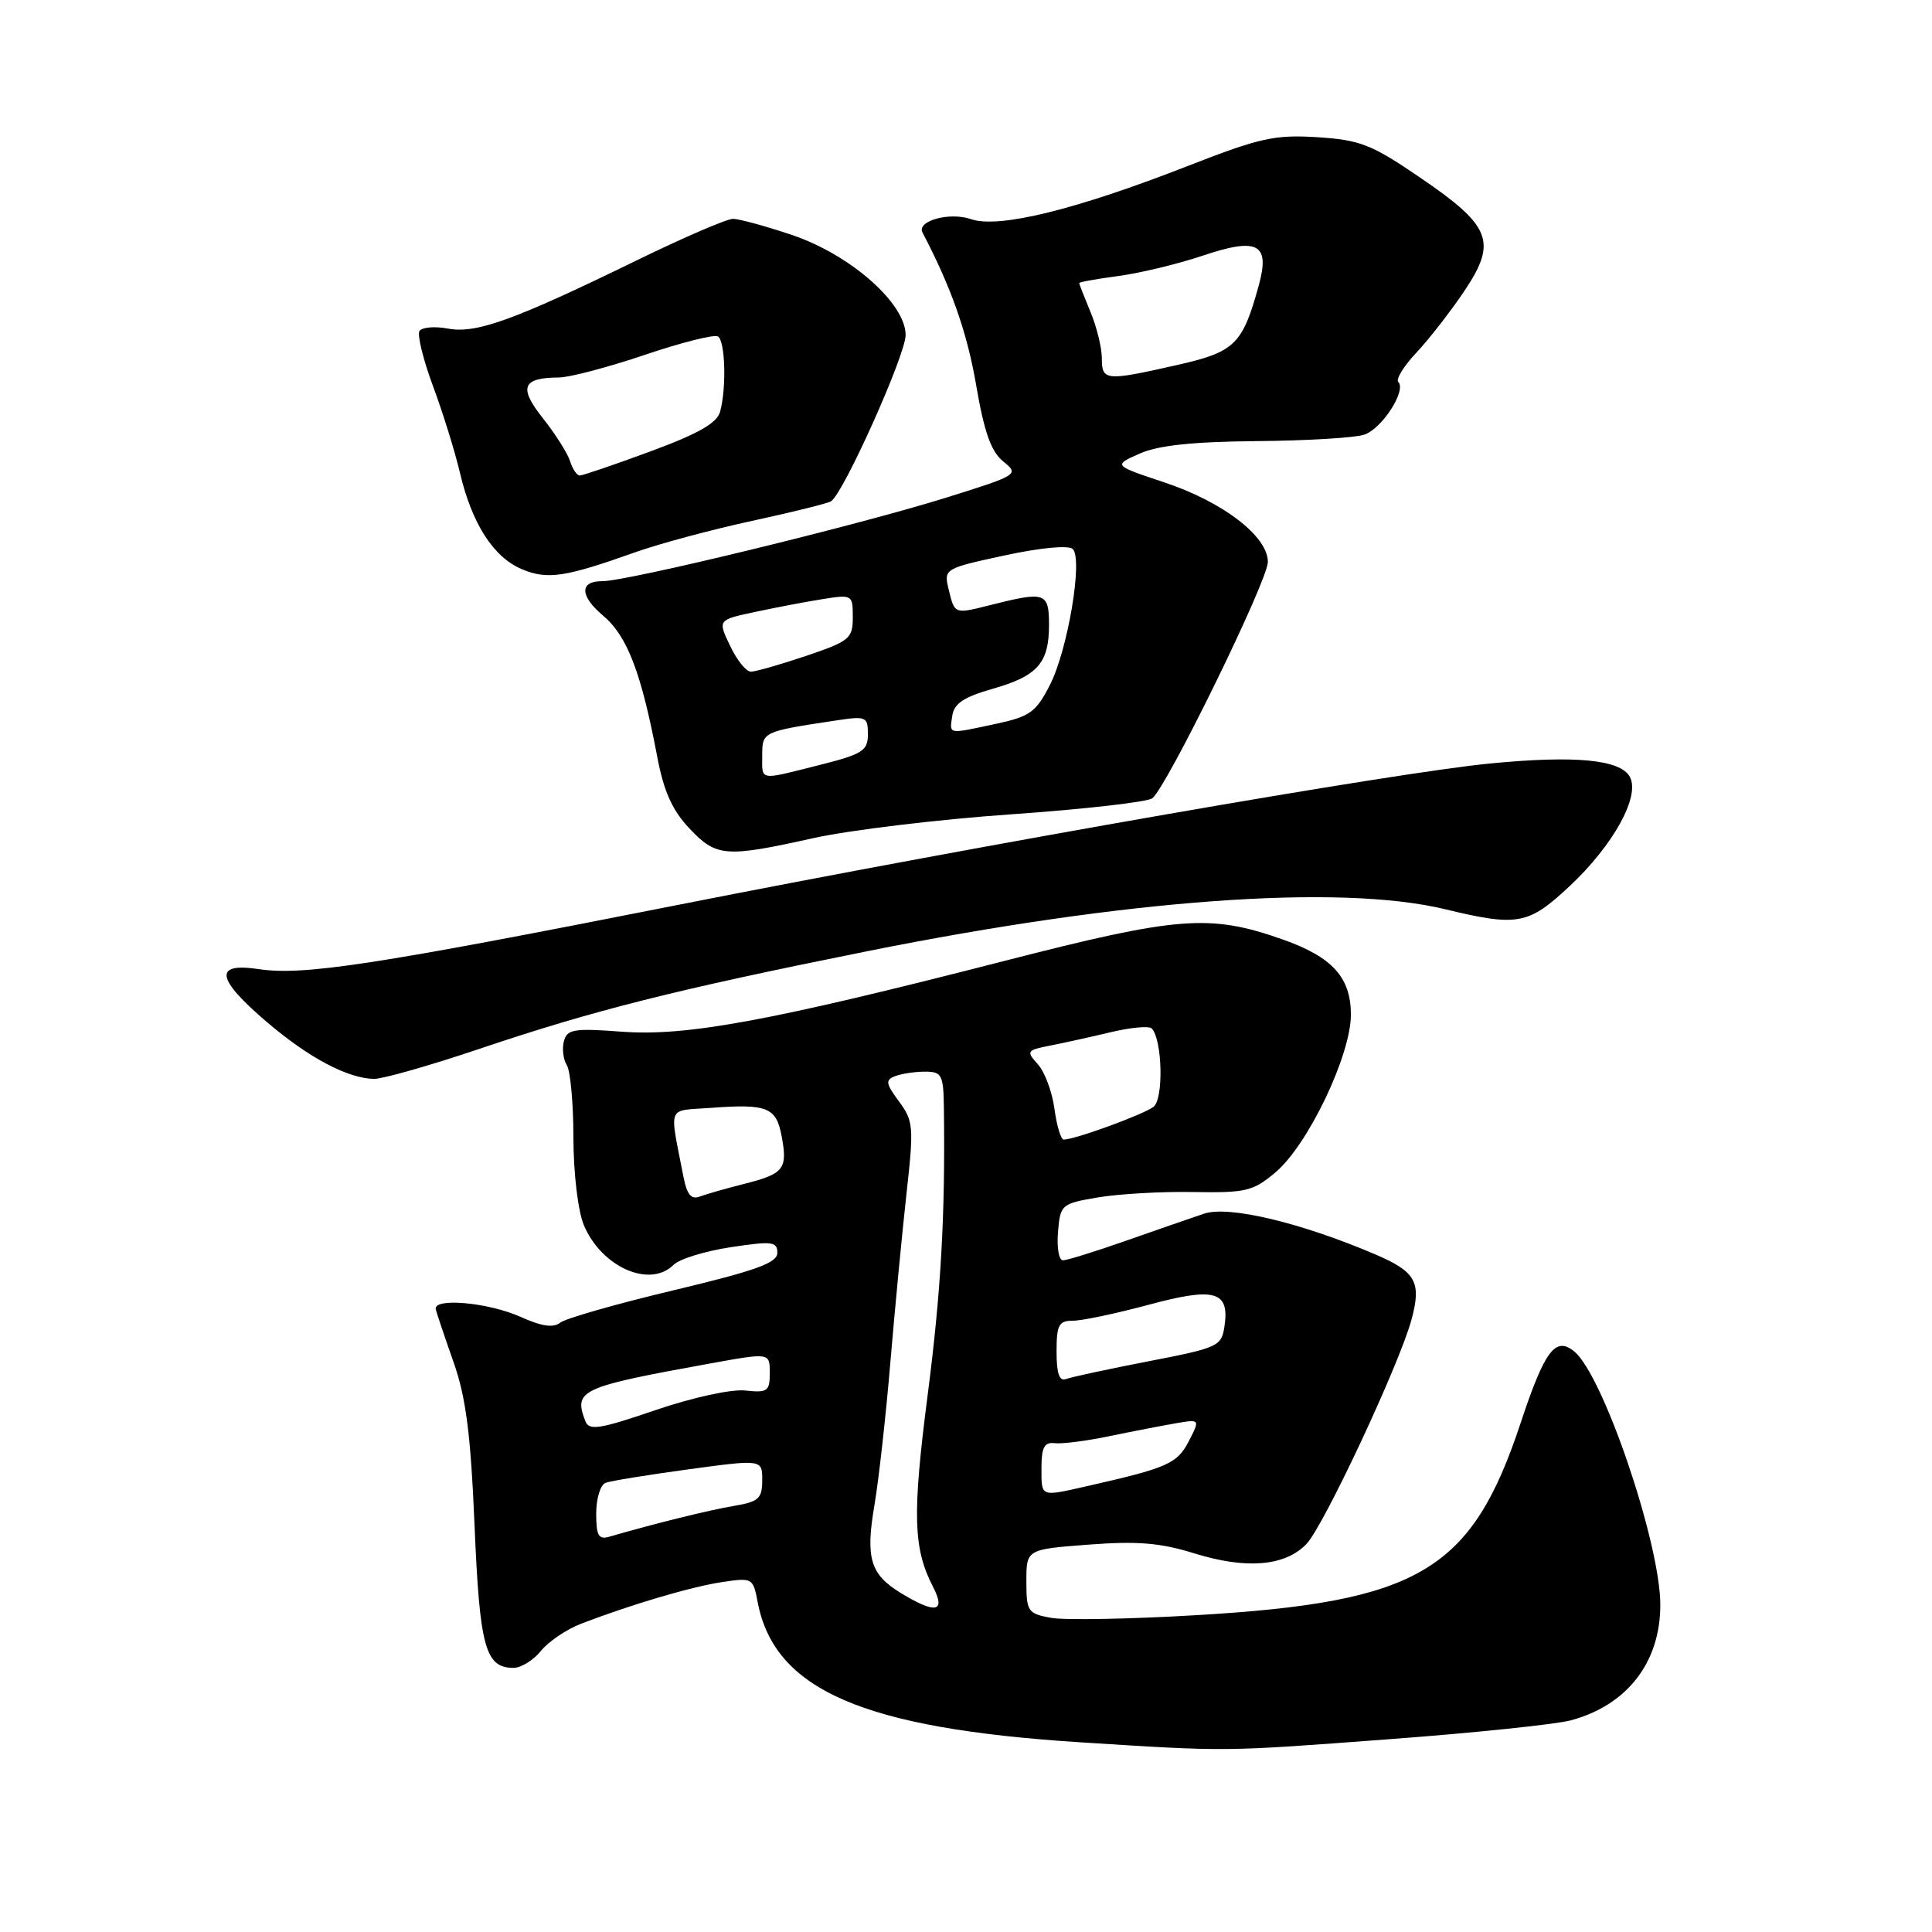 <?xml version="1.0" encoding="UTF-8" standalone="no"?>
<!DOCTYPE svg PUBLIC "-//W3C//DTD SVG 1.1//EN" "http://www.w3.org/Graphics/SVG/1.1/DTD/svg11.dtd" >
<svg xmlns="http://www.w3.org/2000/svg" xmlns:xlink="http://www.w3.org/1999/xlink" version="1.1" viewBox="0 0 256 256">
 <g >
 <path fill="currentColor"
d=" M 184.00 230.46 C 195.28 229.62 206.13 228.49 208.12 227.96 C 215.59 225.96 220.00 220.29 220.00 212.66 C 220.00 204.51 212.45 182.26 208.61 179.09 C 206.12 177.02 204.69 178.91 201.51 188.50 C 194.99 208.19 188.10 212.28 158.50 214.02 C 149.70 214.54 141.04 214.70 139.25 214.37 C 136.19 213.81 136.00 213.53 136.00 209.54 C 136.00 205.30 136.00 205.30 144.25 204.67 C 150.70 204.18 153.75 204.43 158.22 205.82 C 165.13 207.97 170.27 207.54 173.11 204.59 C 175.39 202.22 185.42 180.80 187.03 174.86 C 188.38 169.88 187.62 168.51 182.18 166.19 C 172.30 161.98 162.79 159.72 159.54 160.82 C 157.87 161.38 153.19 163.00 149.15 164.42 C 145.11 165.84 141.37 167.00 140.84 167.00 C 140.31 167.00 140.02 165.32 140.19 163.26 C 140.49 159.61 140.62 159.49 145.50 158.66 C 148.25 158.20 153.93 157.87 158.12 157.95 C 165.08 158.07 166.03 157.85 169.01 155.34 C 173.31 151.72 179.00 139.83 179.00 134.45 C 179.00 129.52 176.55 126.81 169.98 124.49 C 160.31 121.08 156.16 121.40 133.00 127.35 C 101.98 135.31 90.96 137.35 82.34 136.70 C 76.03 136.23 75.13 136.38 74.72 137.97 C 74.46 138.97 74.63 140.39 75.11 141.14 C 75.58 141.89 75.98 146.23 75.98 150.78 C 75.99 155.48 76.59 160.48 77.36 162.33 C 79.69 167.90 86.12 170.74 89.26 167.59 C 90.04 166.82 93.44 165.77 96.83 165.26 C 102.32 164.43 103.00 164.51 103.00 166.01 C 103.00 167.35 100.18 168.36 89.25 170.97 C 81.69 172.77 74.93 174.70 74.23 175.26 C 73.34 175.98 71.78 175.75 69.02 174.51 C 64.71 172.57 57.36 171.91 57.74 173.50 C 57.88 174.05 58.94 177.20 60.10 180.50 C 61.74 185.14 62.37 190.03 62.88 202.12 C 63.56 218.28 64.30 221.00 68.05 221.00 C 69.04 221.00 70.68 219.99 71.68 218.75 C 72.68 217.51 75.08 215.89 77.00 215.15 C 83.62 212.61 91.51 210.27 95.64 209.64 C 99.69 209.03 99.79 209.08 100.39 212.26 C 102.60 223.93 114.35 229.03 143.24 230.87 C 162.78 232.11 161.86 232.12 184.00 230.46 Z  M 63.55 138.97 C 78.71 133.86 89.42 131.16 114.92 126.04 C 149.27 119.15 177.49 117.10 191.50 120.48 C 201.10 122.80 202.51 122.54 207.97 117.43 C 213.77 112.00 217.35 105.53 215.97 102.95 C 214.74 100.65 208.78 100.07 197.50 101.16 C 184.93 102.37 131.13 111.74 89.50 119.97 C 49.44 127.89 40.21 129.30 34.25 128.41 C 28.29 127.52 28.62 129.67 35.33 135.40 C 40.89 140.15 46.05 142.89 49.55 142.96 C 50.67 142.98 56.97 141.19 63.55 138.97 Z  M 107.76 111.06 C 112.57 109.99 124.38 108.57 134.00 107.90 C 143.62 107.23 152.03 106.27 152.68 105.78 C 154.60 104.31 168.00 76.92 168.00 74.46 C 168.00 71.08 162.10 66.53 154.34 63.94 C 147.50 61.66 147.50 61.66 151.00 60.11 C 153.47 59.01 158.02 58.53 166.50 58.45 C 173.10 58.40 179.52 58.01 180.76 57.60 C 183.11 56.83 186.40 51.73 185.28 50.61 C 184.93 50.26 186.00 48.51 187.67 46.74 C 189.34 44.96 192.19 41.30 194.00 38.61 C 198.42 32.04 197.62 29.97 188.20 23.55 C 181.73 19.13 180.24 18.55 174.56 18.18 C 168.91 17.83 166.95 18.26 157.50 21.95 C 142.57 27.79 132.32 30.31 128.67 29.04 C 125.83 28.05 121.42 29.27 122.24 30.82 C 126.02 38.02 128.15 44.06 129.33 50.95 C 130.41 57.27 131.32 59.84 132.94 61.15 C 135.06 62.87 134.94 62.95 125.34 65.95 C 113.60 69.62 83.11 77.02 79.81 77.01 C 76.76 76.99 76.81 78.97 79.92 81.58 C 83.12 84.28 84.97 89.11 87.09 100.29 C 87.95 104.84 89.08 107.37 91.33 109.75 C 94.92 113.56 96.09 113.65 107.76 111.06 Z  M 84.25 73.15 C 87.41 72.03 94.34 70.17 99.65 69.02 C 104.97 67.87 109.67 66.70 110.11 66.43 C 111.75 65.42 120.00 47.03 120.00 44.40 C 120.00 40.19 112.69 33.75 104.93 31.13 C 101.45 29.96 97.94 29.00 97.12 29.00 C 96.31 29.00 90.59 31.46 84.43 34.47 C 68.11 42.43 63.11 44.24 59.36 43.54 C 57.60 43.21 55.90 43.36 55.58 43.86 C 55.27 44.37 56.07 47.65 57.37 51.15 C 58.67 54.64 60.27 59.79 60.93 62.58 C 62.52 69.38 65.37 73.83 69.15 75.42 C 72.54 76.84 74.85 76.50 84.25 73.15 Z  M 119.34 211.07 C 115.30 208.60 114.66 206.44 115.89 199.30 C 116.43 196.11 117.38 187.65 117.98 180.50 C 118.58 173.35 119.55 163.27 120.12 158.11 C 121.10 149.32 121.04 148.54 119.12 145.95 C 117.36 143.56 117.29 143.10 118.62 142.59 C 119.47 142.27 121.25 142.00 122.58 142.00 C 124.79 142.00 125.01 142.41 125.07 146.75 C 125.26 161.01 124.70 171.07 122.90 185.00 C 120.88 200.69 121.01 205.18 123.61 210.22 C 125.38 213.64 124.01 213.91 119.34 211.07 Z  M 79.00 200.54 C 79.00 198.56 79.56 196.73 80.25 196.48 C 80.94 196.22 85.89 195.42 91.25 194.69 C 101.00 193.37 101.00 193.37 101.00 196.14 C 101.00 198.56 100.53 198.99 97.25 199.54 C 94.02 200.08 86.65 201.90 80.75 203.62 C 79.31 204.04 79.00 203.49 79.00 200.54 Z  M 138.00 194.51 C 138.00 191.78 138.38 191.07 139.75 191.23 C 140.71 191.35 143.97 190.93 147.00 190.30 C 150.03 189.67 153.97 188.91 155.76 188.60 C 159.03 188.04 159.03 188.04 157.51 190.99 C 155.97 193.95 154.73 194.50 144.00 196.93 C 137.81 198.33 138.00 198.41 138.00 194.51 Z  M 77.57 188.33 C 75.98 184.18 76.80 183.80 94.25 180.64 C 102.00 179.24 102.00 179.24 102.00 181.92 C 102.00 184.35 101.70 184.57 98.75 184.25 C 96.90 184.05 91.76 185.17 86.82 186.86 C 79.48 189.37 78.06 189.59 77.57 188.33 Z  M 140.00 179.11 C 140.00 175.55 140.29 175.00 142.18 175.00 C 143.38 175.00 147.89 174.05 152.19 172.89 C 160.98 170.52 162.94 171.07 162.25 175.74 C 161.86 178.39 161.43 178.59 152.17 180.38 C 146.85 181.41 141.94 182.47 141.25 182.73 C 140.37 183.07 140.00 181.98 140.00 179.11 Z  M 90.59 156.07 C 88.68 146.20 88.27 147.25 94.19 146.80 C 101.67 146.24 102.86 146.72 103.57 150.55 C 104.39 154.89 103.88 155.54 98.65 156.86 C 96.23 157.47 93.57 158.23 92.72 158.55 C 91.61 158.98 91.03 158.30 90.59 156.07 Z  M 139.72 146.92 C 139.42 144.68 138.43 142.02 137.52 141.02 C 135.95 139.29 136.04 139.15 139.18 138.54 C 141.01 138.18 144.63 137.38 147.23 136.76 C 149.83 136.14 152.25 135.92 152.60 136.27 C 154.01 137.68 154.21 145.58 152.86 146.65 C 151.57 147.66 142.44 151.00 140.95 151.00 C 140.57 151.00 140.02 149.17 139.72 146.92 Z  M 101.00 100.08 C 101.00 96.96 101.06 96.93 110.75 95.47 C 114.77 94.86 115.00 94.96 115.00 97.29 C 115.00 99.49 114.30 99.93 108.54 101.38 C 100.43 103.42 101.00 103.51 101.00 100.08 Z  M 126.18 94.85 C 126.42 93.22 127.71 92.36 131.50 91.28 C 137.48 89.58 139.00 87.87 139.00 82.81 C 139.00 78.51 138.51 78.34 131.40 80.13 C 126.37 81.40 126.51 81.45 125.66 77.92 C 125.06 75.39 125.24 75.29 133.15 73.59 C 137.93 72.56 141.62 72.22 142.15 72.75 C 143.51 74.11 141.49 86.11 139.12 90.76 C 137.28 94.36 136.47 94.95 131.98 95.91 C 125.49 97.30 125.81 97.36 126.18 94.85 Z  M 96.74 85.57 C 95.10 82.14 95.10 82.14 100.03 81.09 C 102.74 80.51 106.76 79.74 108.98 79.39 C 112.93 78.76 113.00 78.80 113.00 81.78 C 113.00 84.61 112.58 84.96 106.81 86.91 C 103.40 88.06 100.11 89.00 99.49 89.00 C 98.87 89.00 97.63 87.46 96.74 85.57 Z  M 146.00 47.47 C 146.00 46.08 145.32 43.32 144.50 41.35 C 143.68 39.37 143.00 37.64 143.00 37.51 C 143.00 37.37 145.35 36.95 148.22 36.57 C 151.09 36.18 156.09 34.98 159.32 33.89 C 166.67 31.42 168.31 32.28 166.80 37.80 C 164.63 45.67 163.64 46.64 155.91 48.38 C 146.49 50.51 146.00 50.47 146.00 47.47 Z  M 75.53 61.09 C 75.19 60.04 73.58 57.48 71.93 55.41 C 68.69 51.33 69.20 50.04 74.06 50.02 C 75.47 50.01 80.59 48.66 85.44 47.02 C 90.29 45.38 94.65 44.28 95.13 44.58 C 96.10 45.18 96.28 51.36 95.42 54.55 C 95.02 56.05 92.54 57.47 86.19 59.81 C 81.41 61.58 77.19 63.01 76.82 63.01 C 76.44 63.00 75.86 62.14 75.53 61.09 Z "/>
</g>
</svg>